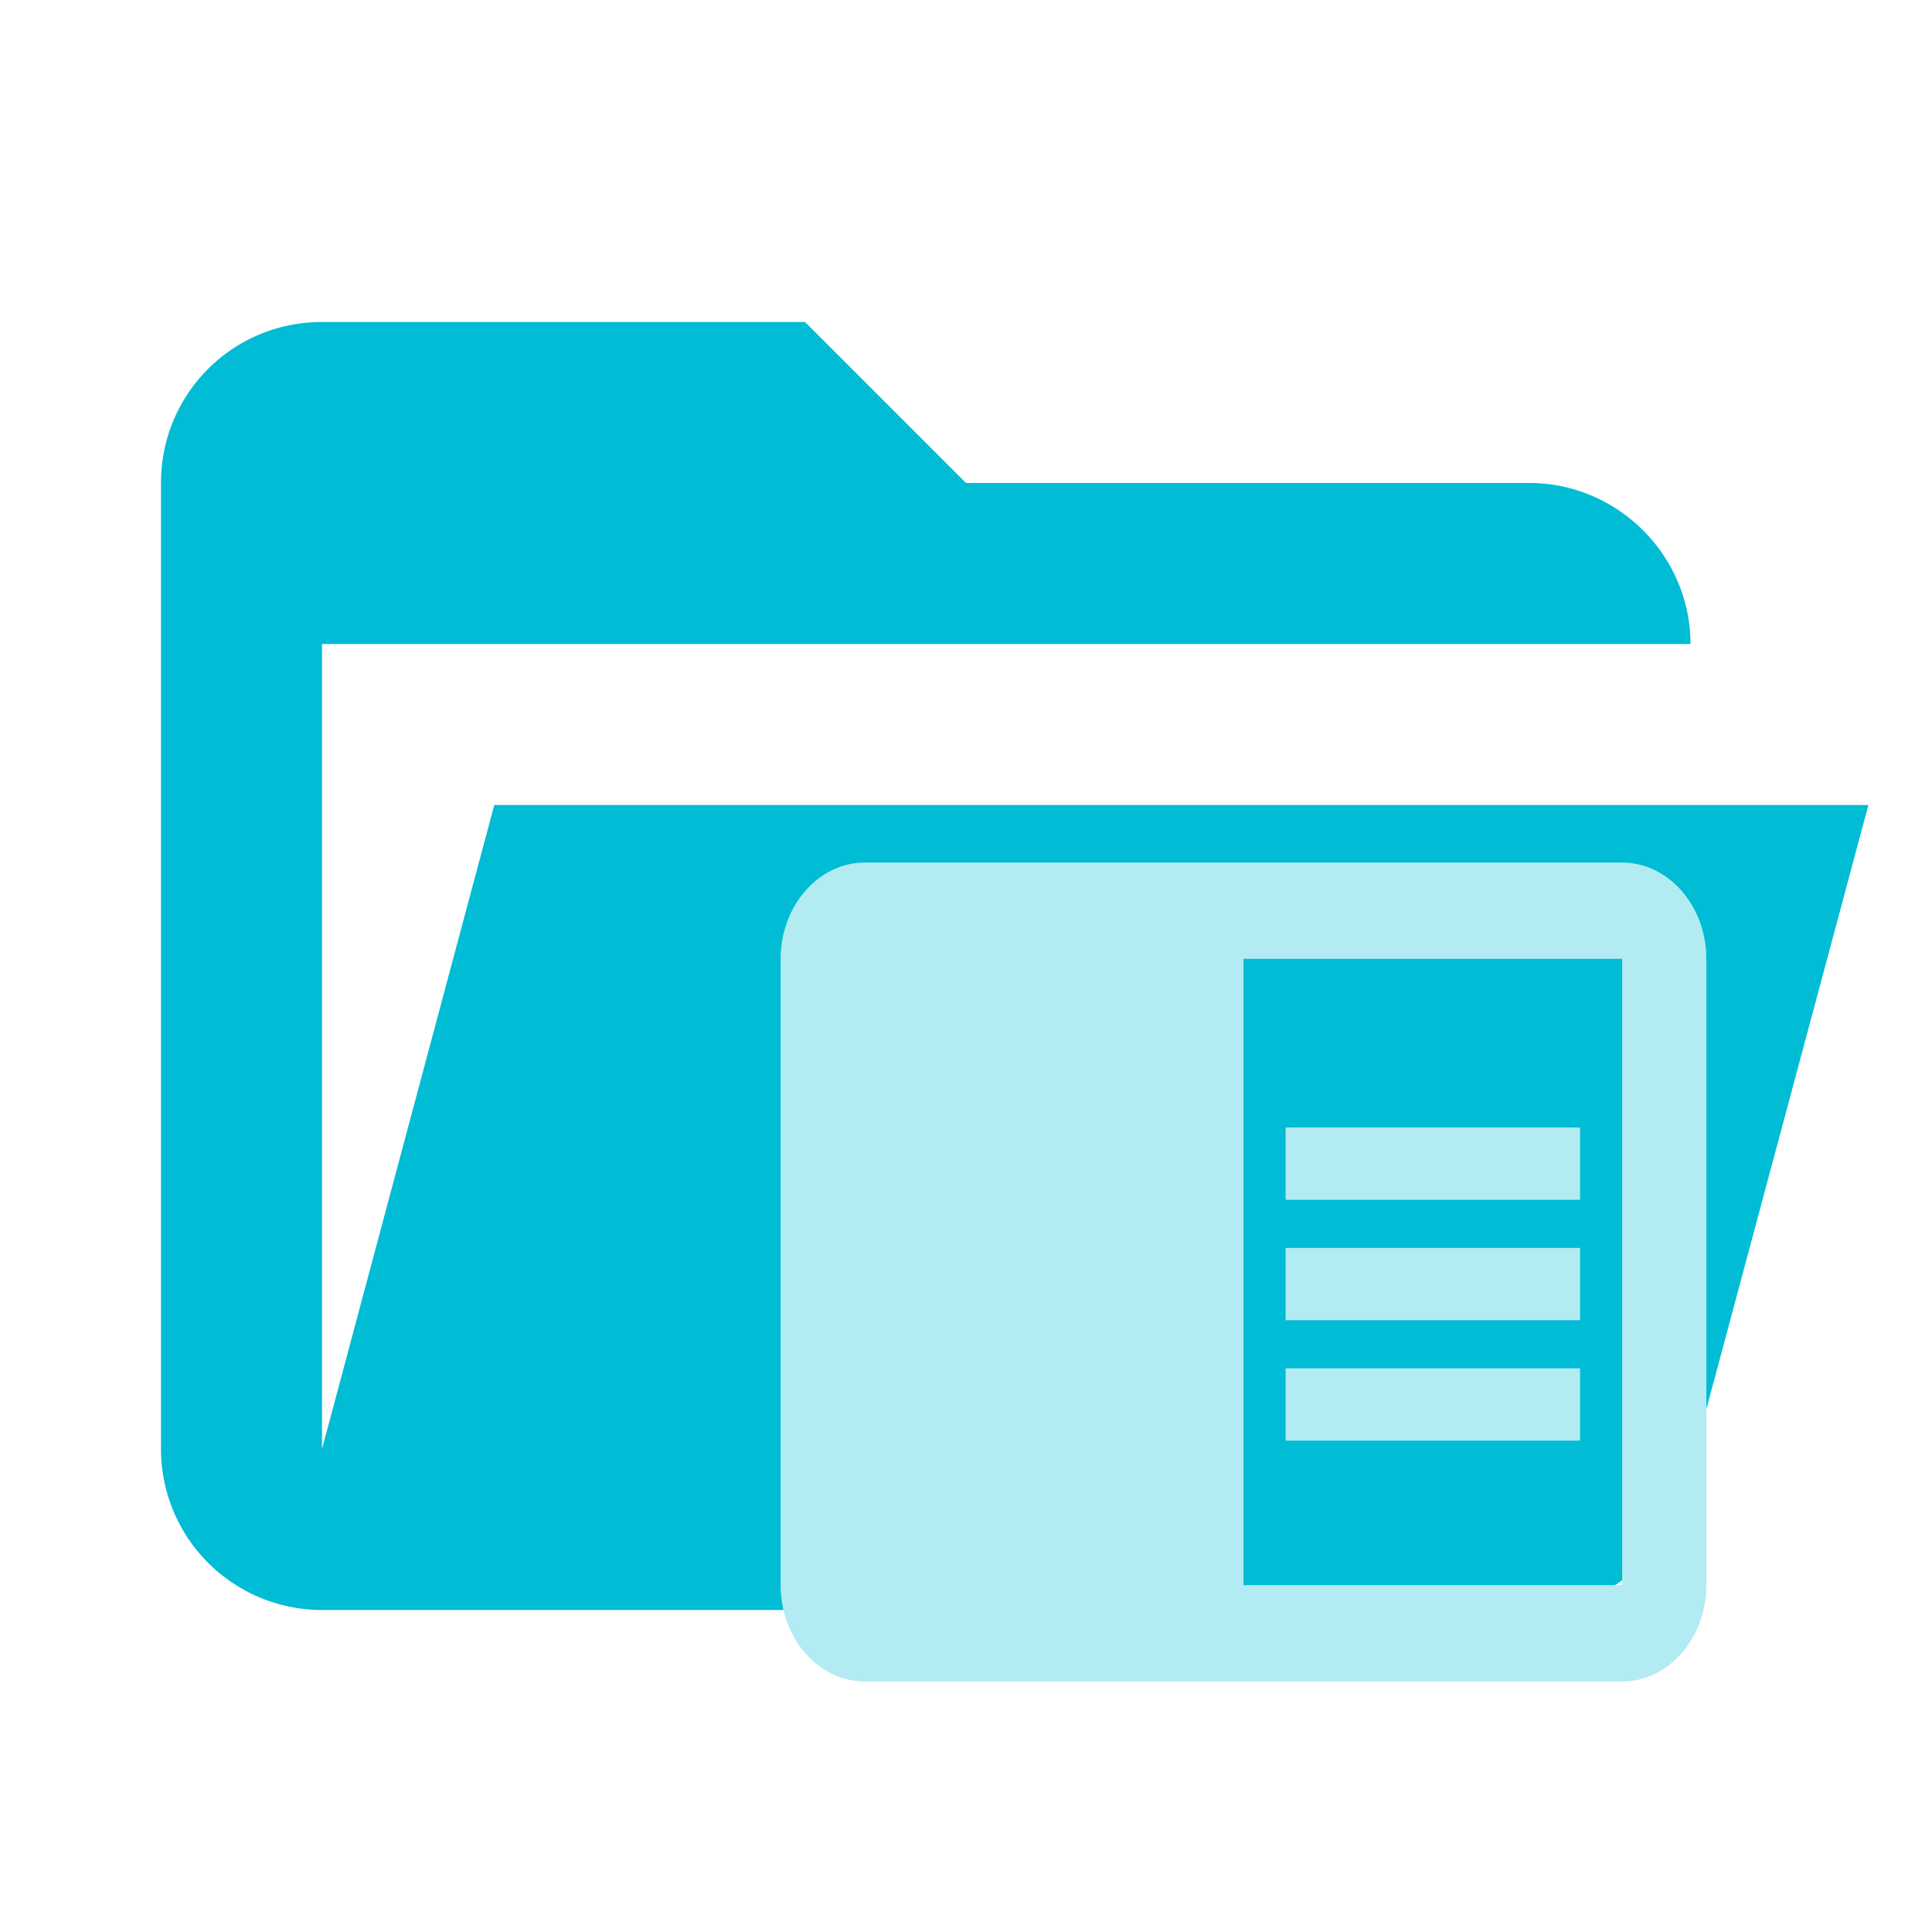 <svg xmlns="http://www.w3.org/2000/svg" clip-rule="evenodd" stroke-linejoin="round" stroke-miterlimit="1.414" viewBox="0 0 24 24">
    <path fill="#00BCD4" d="M19 20H4a2 2 0 0 1-2-2V6c0-1.11.89-2 2-2h6l2 2h7c1.097 0 2 .903 2 2H4v10l2.14-8h17.07l-2.28 8.5c-.23.87-1.01 1.5-1.93 1.5z"/>
    <path fill="#B2EBF2" d="M15.97 15.502h3.658v.898H15.97zm0-1.496h3.658v.898H15.97zm0 2.992h3.658v.898H15.97zm4.181-6.283h-9.409c-.575 0-1.045.539-1.045 1.197v7.78c0 .658.47 1.196 1.045 1.196h9.41c.574 0 1.045-.538 1.045-1.197v-7.78c0-.657-.47-1.196-1.046-1.196zm0 8.976h-4.704v-7.78h4.704z"/>
</svg>